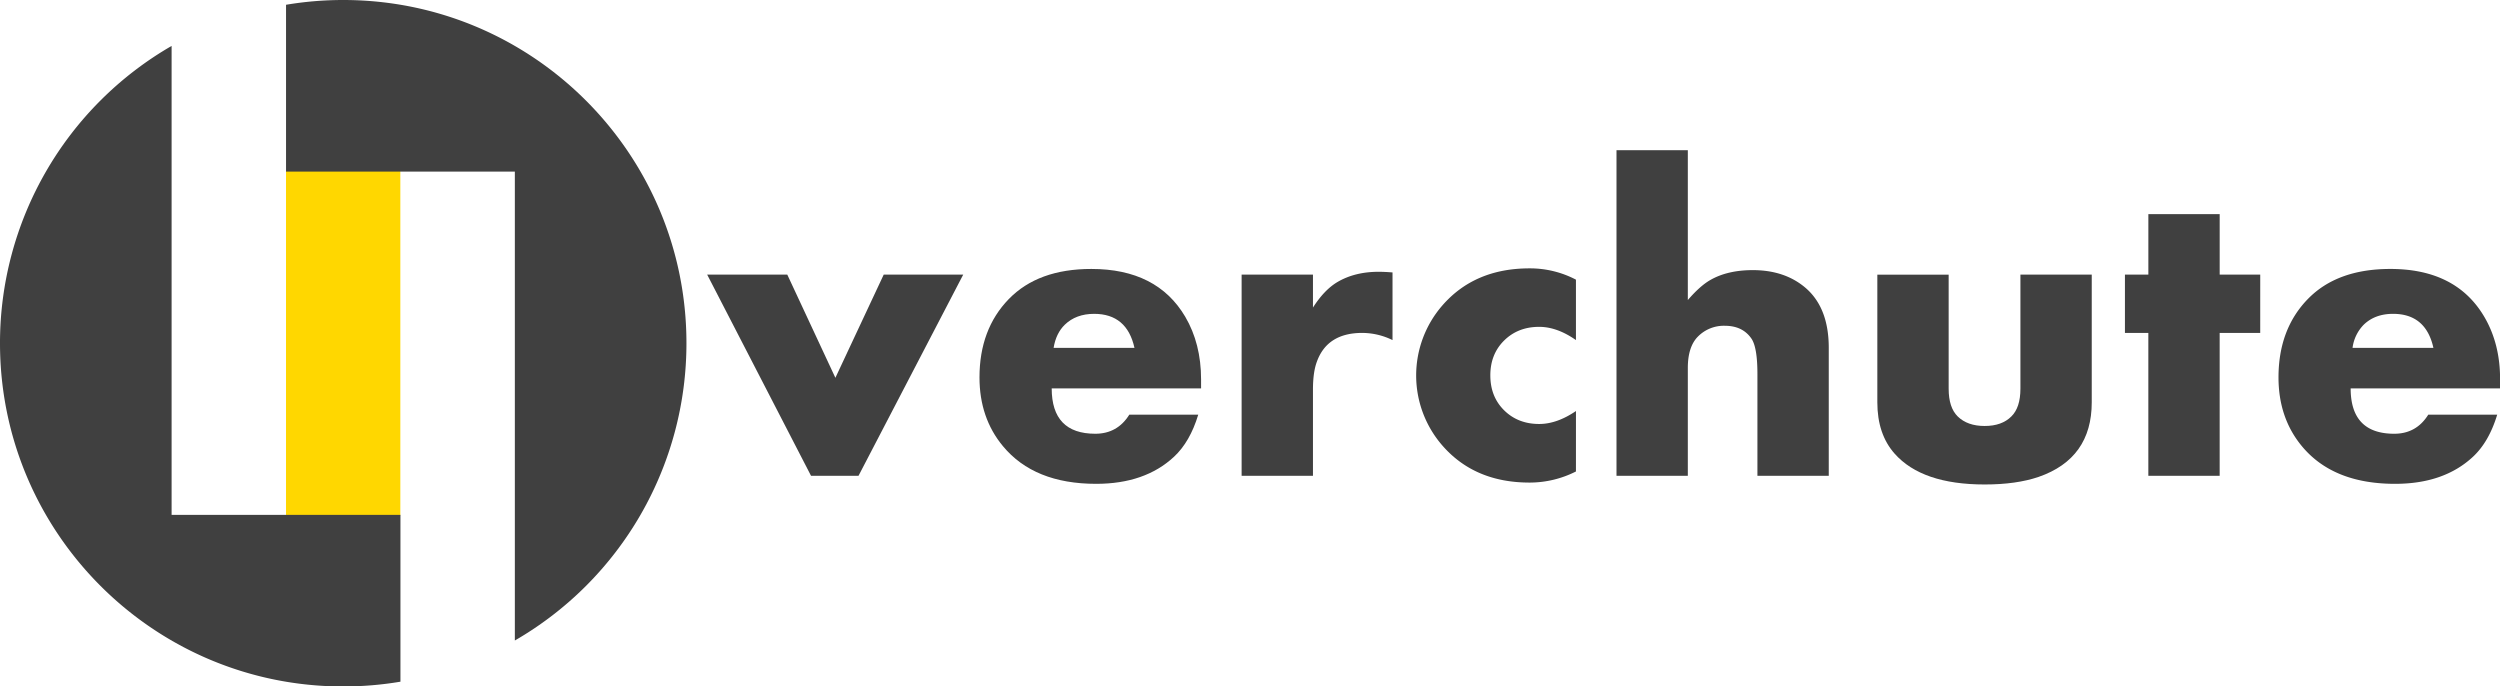 <svg xmlns="http://www.w3.org/2000/svg" viewBox="0 0 1351.24 371.02">
    <path d="M166.07,106.83V293.1h61.79V106.83Z" transform="translate(-11.48 -14.49)" fill="gold" fill-rule="evenodd"/>
    <path d="M227.92,292.76H104.23V39.32A185.44,185.44,0,0,0,11.48,200c0,102.46,83.07,185.52,185.5,185.52a186.68,186.68,0,0,0,30.94-2.58Z" transform="translate(-11.48 -14.49)" fill="#404040" fill-rule="evenodd"/>
    <path d="M197,14.49a186.44,186.44,0,0,0-30.92,2.58v90.17H289.75V360.68A185.44,185.44,0,0,0,382.5,200C382.5,97.55,299.44,14.49,197,14.49Z" transform="translate(-11.48 -14.49)" fill="#404040" fill-rule="evenodd"/>
    <path d="M532.1,162.91,475.5,271.66H449.84L393.7,162.91H437l26,55.78,26.13-55.78Z" transform="translate(-11.48 -14.49)" fill="#404040"/>
    <path d="M660.66,224.43H579.92q0,24.49,23.54,24.5,12,0,18.41-10.32h37.26q-4.46,14.73-13.12,22.78Q630.3,276,603.94,276q-33.53,0-50.39-20.39-12.66-15.24-12.66-37.15,0-26,15.82-42.31t44.65-16.29q35.5,0,50.74,25.83,8.55,14.56,8.56,33.81Zm-36-21.91q-4.08-18.4-21.8-18.4-9.78,0-15.85,5.86-4.78,4.65-6.06,12.54Z" transform="translate(-11.48 -14.49)" fill="#404040"/>
    <path d="M764.13,198.3a37.44,37.44,0,0,0-16.36-3.87q-18.93,0-24.54,15.59-2.1,5.63-2.1,15.12v46.52H682.57V162.91h38.56v17.81q6.07-9.5,13.09-13.71,9.46-5.62,22.43-5.62c2,0,4.52.11,7.48.35Z" transform="translate(-11.48 -14.49)" fill="#404040"/>
    <path d="M863.27,269.32a55.36,55.36,0,0,1-25.07,6q-29.78,0-47.23-20.15a57.67,57.67,0,0,1,0-75.47q17.46-20.16,47.23-20.16a53.47,53.47,0,0,1,25.07,6.1V198.3q-10.17-7.14-19.87-7.15-11.46,0-18.94,7.39T817,217.4q0,11.49,7.47,18.87t18.94,7.38q9.58,0,19.87-7Z" transform="translate(-11.48 -14.49)" fill="#404040"/>
    <path d="M999.92,271.66H961.36v-55q0-14.5-3.26-19.19-4.77-6.9-14.33-6.9a19.68,19.68,0,0,0-14.67,5.94q-5.36,5.49-5.36,16.91v58.24H885.19v-176h38.55v81q6.68-7.74,12.29-10.9,9.24-5.26,22.82-5.27,17.31,0,28.55,9.61,12.51,10.78,12.52,32.34Z" transform="translate(-11.48 -14.49)" fill="#404040"/>
    <path d="M1142.06,231.93q0,30.36-28.71,40.32-12,4.1-29.18,4.1-33.87,0-48.63-16.64-9.37-10.54-9.37-27.78v-69h38.55v61.64q0,10.2,4.89,15,5.25,5.16,14.56,5.16t14.45-5.16q4.89-4.8,4.89-15V162.91h38.55Z" transform="translate(-11.48 -14.49)" fill="#404040"/>
    <path d="M1233.12,194.43H1211.2v77.23h-38.55V194.43H1160V162.91h12.66v-32.7h38.55v32.7h21.92Z" transform="translate(-11.48 -14.49)" fill="#404040"/>
    <path d="M1362.73,224.43H1282q0,24.49,23.54,24.5,12,0,18.41-10.32h37.26q-4.46,14.73-13.12,22.78Q1332.38,276,1306,276q-33.52,0-50.39-20.39Q1243,240.37,1243,218.46q0-26,15.82-42.31t44.65-16.29q35.5,0,50.74,25.83,8.57,14.56,8.56,33.81Zm-36-21.91q-4.08-18.4-21.8-18.4-9.78,0-15.85,5.86a21.8,21.8,0,0,0-6.06,12.54Z" transform="translate(-11.48 -14.49)" fill="#404040"/>
</svg>